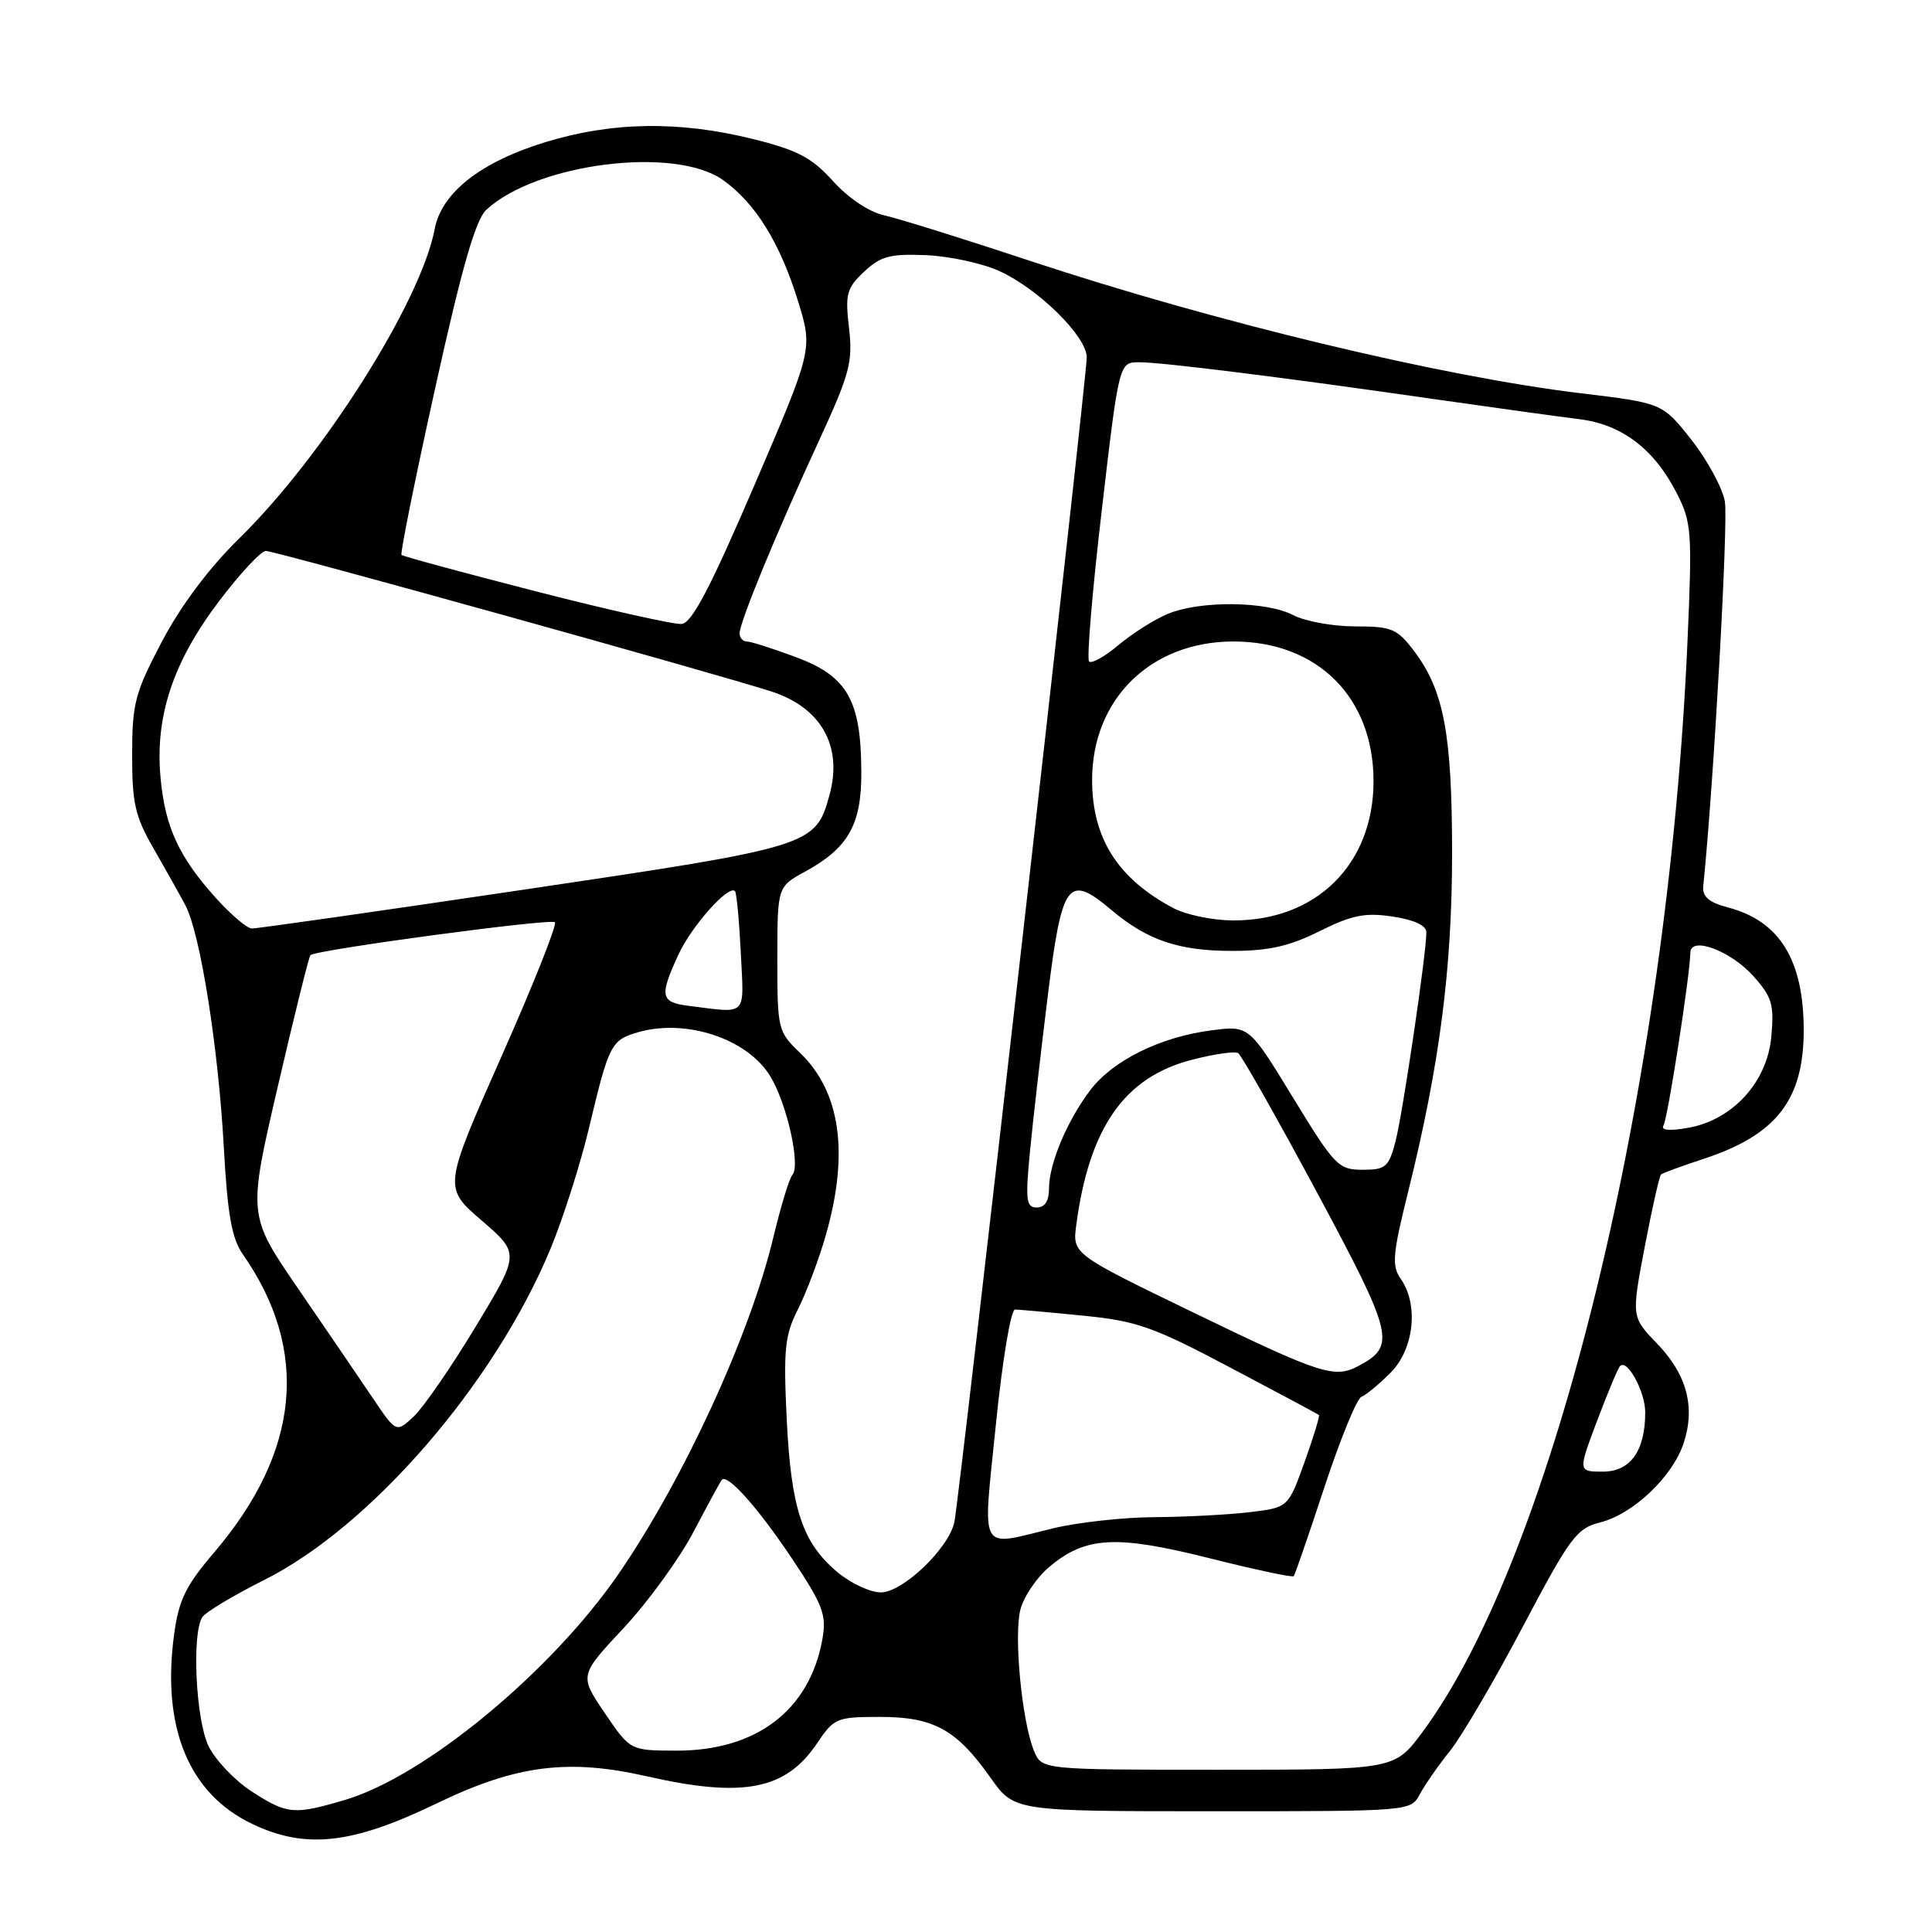 <?xml version="1.0" encoding="UTF-8" standalone="no"?>
<!DOCTYPE svg PUBLIC "-//W3C//DTD SVG 1.1//EN" "http://www.w3.org/Graphics/SVG/1.1/DTD/svg11.dtd" >
<svg xmlns="http://www.w3.org/2000/svg" xmlns:xlink="http://www.w3.org/1999/xlink" version="1.1" viewBox="0 0 256 256">
 <g >
 <path fill="currentColor"
d=" M 57.89 238.95 C 68.37 233.88 75.28 232.99 85.76 235.38 C 98.47 238.27 104.12 237.17 108.26 231.00 C 110.51 227.65 110.87 227.50 116.60 227.50 C 123.72 227.50 126.75 229.17 131.26 235.57 C 134.39 240.00 134.39 240.00 160.66 240.00 C 186.88 240.00 186.93 240.00 188.13 237.75 C 188.79 236.51 190.60 233.91 192.16 231.97 C 193.71 230.02 198.05 222.62 201.80 215.51 C 208.05 203.67 208.90 202.52 212.06 201.72 C 216.42 200.61 221.63 195.66 223.09 191.23 C 224.67 186.44 223.52 182.12 219.56 178.02 C 216.17 174.50 216.17 174.50 217.93 165.24 C 218.90 160.14 219.88 155.81 220.10 155.62 C 220.32 155.43 222.84 154.51 225.69 153.57 C 235.36 150.41 239.00 145.75 239.00 136.52 C 239.00 127.22 235.82 122.05 229.00 120.25 C 226.42 119.57 225.55 118.82 225.69 117.41 C 227.08 103.82 229.03 68.98 228.55 66.43 C 228.21 64.59 226.20 60.91 224.10 58.25 C 220.28 53.41 220.28 53.41 209.39 52.10 C 190.92 49.87 160.97 42.67 136.50 34.57 C 127.70 31.65 119.00 28.94 117.16 28.53 C 115.17 28.10 112.42 26.26 110.38 24.00 C 107.55 20.87 105.69 19.89 99.73 18.41 C 89.95 15.99 81.11 16.13 72.25 18.84 C 63.70 21.46 58.50 25.54 57.60 30.34 C 55.79 39.94 42.83 60.46 31.63 71.41 C 27.70 75.27 23.96 80.25 21.46 85.00 C 17.88 91.80 17.51 93.20 17.51 100.00 C 17.50 106.45 17.90 108.20 20.39 112.50 C 21.97 115.25 23.87 118.63 24.59 120.01 C 26.54 123.73 28.92 138.75 29.65 151.91 C 30.14 160.88 30.71 164.11 32.16 166.18 C 41.07 178.92 39.78 192.35 28.37 205.71 C 24.62 210.10 23.69 211.99 23.07 216.57 C 21.40 228.89 25.01 237.66 33.40 241.67 C 40.51 245.07 46.66 244.38 57.89 238.95 Z  M 33.31 237.35 C 31.07 235.89 28.50 233.18 27.61 231.32 C 25.94 227.80 25.40 216.50 26.80 214.29 C 27.22 213.63 30.89 211.42 34.96 209.38 C 49.12 202.30 65.49 183.39 72.92 165.53 C 74.59 161.52 76.91 154.25 78.07 149.37 C 80.69 138.35 80.98 137.80 84.58 136.77 C 90.91 134.95 98.99 137.63 102.03 142.55 C 104.25 146.14 106.12 154.44 104.99 155.69 C 104.58 156.14 103.45 159.88 102.46 164.00 C 99.36 176.95 90.58 196.03 81.95 208.57 C 73.04 221.52 56.32 235.34 45.77 238.48 C 38.92 240.51 38.07 240.43 33.31 237.35 Z  M 137.01 232.00 C 135.41 228.13 134.31 216.73 135.21 213.27 C 135.65 211.56 137.37 209.02 139.04 207.62 C 143.84 203.58 147.87 203.36 160.21 206.46 C 166.22 207.97 171.26 209.05 171.43 208.85 C 171.59 208.66 173.43 203.32 175.51 197.00 C 177.60 190.68 179.79 185.31 180.39 185.09 C 180.99 184.86 182.72 183.43 184.24 181.91 C 187.37 178.79 188.01 172.89 185.61 169.46 C 184.40 167.73 184.52 166.24 186.57 157.98 C 190.76 141.13 192.41 128.35 192.41 113.00 C 192.40 97.20 191.32 91.49 187.36 86.25 C 185.12 83.30 184.41 83.00 179.56 83.00 C 176.63 83.00 172.94 82.33 171.36 81.51 C 167.79 79.64 158.99 79.56 154.72 81.35 C 152.95 82.09 150.02 83.95 148.21 85.47 C 146.40 87.00 144.64 87.98 144.31 87.65 C 143.98 87.32 144.74 78.26 146.00 67.52 C 148.28 48.00 148.28 48.00 150.96 48.00 C 154.01 48.00 170.10 50.01 190.50 52.95 C 198.20 54.05 206.64 55.22 209.25 55.54 C 214.90 56.23 219.19 59.49 222.18 65.36 C 224.15 69.21 224.24 70.46 223.60 84.99 C 221.03 143.86 205.95 205.93 188.49 229.50 C 184.78 234.50 184.78 234.50 161.41 234.50 C 138.04 234.50 138.04 234.50 137.01 232.00 Z  M 80.13 226.98 C 76.76 222.01 76.76 222.01 82.63 215.73 C 85.86 212.27 90.03 206.53 91.90 202.97 C 93.77 199.41 95.45 196.32 95.64 196.09 C 96.37 195.22 100.44 199.78 104.93 206.50 C 109.02 212.61 109.53 213.96 108.99 217.09 C 107.34 226.59 100.24 232.02 89.54 231.97 C 83.50 231.95 83.50 231.95 80.13 226.98 Z  M 110.94 208.30 C 106.29 204.39 104.82 199.90 104.24 187.97 C 103.80 178.78 103.99 176.93 105.74 173.47 C 106.84 171.29 108.50 166.90 109.41 163.72 C 112.54 152.83 111.39 144.66 105.98 139.48 C 103.08 136.70 103.00 136.37 103.00 127.06 C 103.01 117.50 103.01 117.50 106.67 115.50 C 112.42 112.36 114.17 109.26 114.13 102.25 C 114.09 92.80 112.29 89.63 105.56 87.11 C 102.46 85.95 99.49 85.00 98.96 85.00 C 98.43 85.00 98.00 84.51 98.00 83.92 C 98.00 82.45 102.85 70.67 108.47 58.50 C 112.60 49.54 113.02 47.98 112.50 43.47 C 111.97 38.95 112.18 38.18 114.50 36.00 C 116.69 33.95 117.94 33.61 122.70 33.81 C 125.78 33.94 130.15 34.88 132.41 35.91 C 137.61 38.28 144.00 44.58 144.00 47.36 C 144.01 49.99 127.11 198.65 126.46 201.68 C 125.72 205.17 119.62 211.00 116.71 211.00 C 115.30 211.00 112.71 209.78 110.94 208.30 Z  M 131.96 188.75 C 132.82 180.24 133.94 173.51 134.50 173.52 C 135.05 173.53 139.10 173.89 143.50 174.33 C 150.61 175.03 152.78 175.79 163.00 181.20 C 169.32 184.54 174.62 187.37 174.76 187.49 C 174.91 187.60 174.05 190.41 172.86 193.73 C 170.69 199.76 170.69 199.76 165.59 200.37 C 162.79 200.71 157.12 201.00 153.00 201.03 C 148.88 201.05 142.80 201.72 139.50 202.52 C 129.53 204.93 130.20 206.15 131.96 188.75 Z  M 211.63 188.25 C 213.03 184.54 214.39 181.28 214.67 181.00 C 215.63 180.04 218.00 184.41 218.00 187.14 C 218.00 192.25 216.04 195.00 212.38 195.00 C 209.09 195.00 209.09 195.00 211.63 188.25 Z  M 49.35 185.18 C 47.61 182.61 43.19 176.12 39.52 170.77 C 32.84 161.04 32.84 161.04 36.81 143.97 C 38.99 134.58 40.93 126.74 41.14 126.56 C 41.89 125.85 73.00 121.67 73.53 122.20 C 73.84 122.50 70.64 130.54 66.42 140.05 C 58.75 157.35 58.75 157.35 63.82 161.72 C 68.89 166.09 68.89 166.09 63.03 175.79 C 59.80 181.13 56.11 186.48 54.83 187.68 C 52.50 189.87 52.50 189.87 49.35 185.18 Z  M 158.30 174.00 C 142.10 166.16 142.10 166.16 142.61 162.33 C 144.32 149.42 148.99 142.74 157.88 140.44 C 160.84 139.67 163.62 139.27 164.06 139.54 C 164.50 139.81 169.19 148.11 174.49 157.97 C 184.68 176.97 185.00 178.32 180.04 180.98 C 176.84 182.69 175.09 182.13 158.30 174.00 Z  M 136.46 152.75 C 136.84 148.76 137.91 139.43 138.83 132.01 C 140.72 116.78 141.50 115.72 147.27 120.58 C 152.03 124.59 156.18 126.00 163.27 126.00 C 168.10 126.00 170.86 125.38 174.84 123.39 C 179.14 121.25 180.87 120.90 184.54 121.45 C 187.38 121.88 189.00 122.63 189.00 123.53 C 189.00 126.37 185.86 147.62 184.91 151.25 C 184.02 154.65 183.61 155.00 180.55 155.00 C 177.35 155.00 176.85 154.48 171.33 145.44 C 165.50 135.88 165.50 135.88 160.50 136.53 C 153.80 137.39 147.48 140.50 144.50 144.41 C 141.42 148.45 139.00 154.19 139.00 157.47 C 139.00 159.13 138.45 160.00 137.38 160.00 C 135.98 160.00 135.86 159.05 136.46 152.75 Z  M 220.42 149.14 C 220.98 148.23 223.94 129.20 223.98 126.23 C 224.01 124.00 229.31 125.97 232.33 129.34 C 234.80 132.10 235.10 133.11 234.71 137.35 C 234.17 143.39 229.57 148.42 223.65 149.45 C 221.20 149.88 220.03 149.77 220.42 149.14 Z  M 91.25 133.28 C 87.51 132.81 87.35 132.00 89.89 126.50 C 91.65 122.69 96.55 117.19 97.39 118.08 C 97.60 118.31 97.95 121.99 98.16 126.25 C 98.58 134.84 99.15 134.26 91.25 133.28 Z  M 28.67 119.06 C 23.70 113.56 21.86 109.57 21.27 103.02 C 20.53 94.92 22.92 87.73 29.01 79.68 C 31.79 76.01 34.59 73.00 35.22 73.00 C 36.44 73.00 94.10 89.03 102.17 91.61 C 108.81 93.74 111.70 98.87 109.91 105.35 C 108.06 112.08 107.64 112.21 69.50 117.87 C 50.25 120.73 33.99 123.05 33.37 123.03 C 32.74 123.02 30.63 121.23 28.67 119.06 Z  M 155.50 120.34 C 148.13 116.45 144.71 111.08 144.71 103.36 C 144.71 92.62 152.49 85.00 163.44 85.00 C 174.57 85.00 182.00 92.40 182.00 103.50 C 182.00 114.54 174.39 122.05 163.28 121.96 C 160.65 121.94 157.15 121.21 155.50 120.34 Z  M 71.02 78.36 C 61.41 75.89 53.39 73.72 53.20 73.53 C 53.01 73.34 55.02 63.38 57.67 51.40 C 61.19 35.48 63.01 29.14 64.43 27.81 C 71.07 21.63 89.43 19.31 95.81 23.86 C 100.12 26.94 103.38 32.21 105.77 39.99 C 107.70 46.28 107.70 46.28 99.92 64.39 C 94.12 77.89 91.68 82.55 90.32 82.68 C 89.32 82.77 80.63 80.83 71.02 78.36 Z "/>
</g>
</svg>
